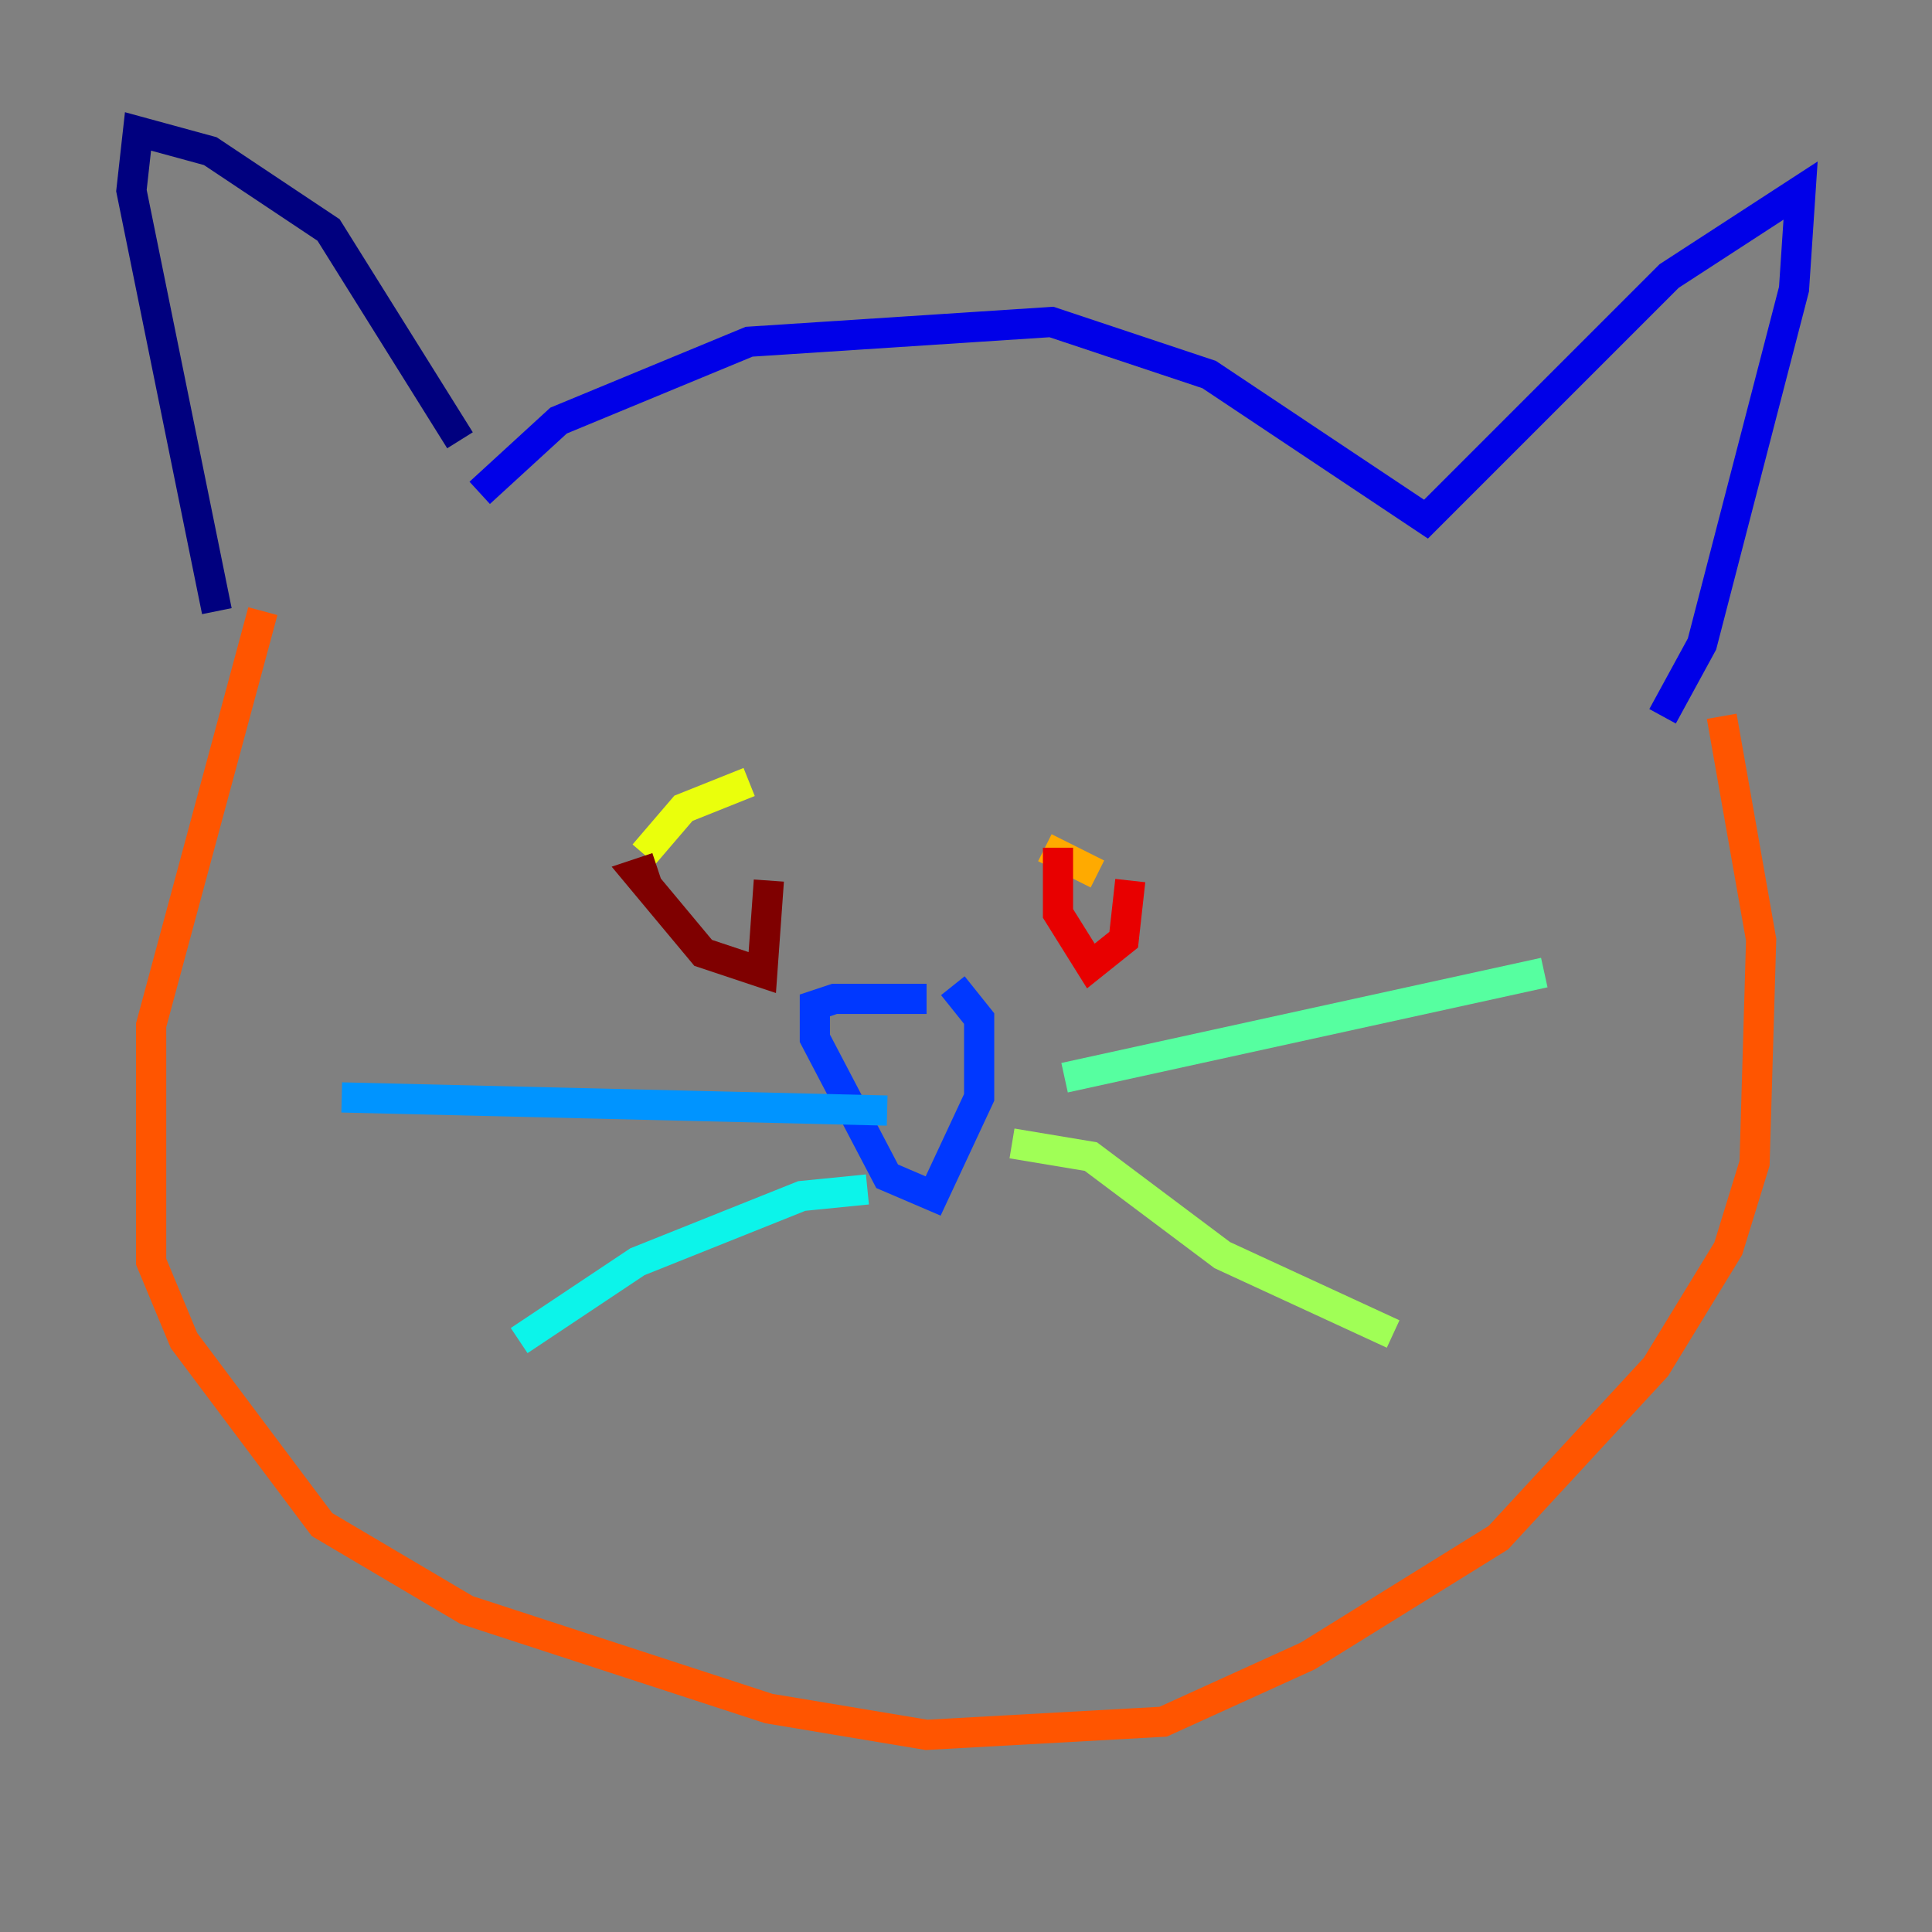 <?xml version="1.0" encoding="utf-8" ?>
<svg baseProfile="tiny" height="128" version="1.2" viewBox="0,0,128,128" width="128" xmlns="http://www.w3.org/2000/svg" xmlns:ev="http://www.w3.org/2001/xml-events" xmlns:xlink="http://www.w3.org/1999/xlink"><rect x="0" y="0" width="128" height="128" fill="#808080" stroke="none"/><defs /><polyline fill="none" points="30.476,29.17 21.769,15.238 13.932,10.014 9.143,8.707 8.707,12.626 14.367,40.49" stroke="#00007f" stroke-width="2" /><polyline fill="none" points="31.782,32.653 37.007,27.864 49.633,22.64 69.66,21.333 80.109,24.816 94.476,34.395 110.585,18.286 119.293,12.626 118.857,19.157 112.762,42.667 110.15,47.456" stroke="#0000e8" stroke-width="2" /><polyline fill="none" points="61.388,66.177 55.292,66.177 53.986,66.612 53.986,68.789 58.776,77.932 61.823,79.238 64.871,72.707 64.871,67.483 63.129,65.306" stroke="#0038ff" stroke-width="2" /><polyline fill="none" points="58.776,73.578 22.64,72.707" stroke="#0094ff" stroke-width="2" /><polyline fill="none" points="57.469,78.803 53.116,79.238 42.231,83.592 34.395,88.816" stroke="#0cf4ea" stroke-width="2" /><polyline fill="none" points="70.531,71.401 102.313,64.435" stroke="#56ffa0" stroke-width="2" /><polyline fill="none" points="67.048,75.755 72.272,76.626 80.98,83.156 92.299,88.381" stroke="#a0ff56" stroke-width="2" /><polyline fill="none" points="42.667,56.599 45.279,53.551 49.633,51.809" stroke="#eaff0c" stroke-width="2" /><polyline fill="none" points="69.225,56.163 72.707,57.905" stroke="#ffaa00" stroke-width="2" /><polyline fill="none" points="17.415,40.49 10.014,67.918 10.014,83.592 12.191,88.816 21.333,101.007 30.912,106.667 50.939,113.197 61.388,114.939 77.061,114.068 86.639,109.714 99.265,101.878 109.714,90.558 114.503,82.721 116.245,77.061 116.68,62.258 114.068,47.456" stroke="#ff5500" stroke-width="2" /><polyline fill="none" points="70.095,56.163 70.095,60.517 72.272,64.0 74.449,62.258 74.884,58.34" stroke="#e80000" stroke-width="2" /><polyline fill="none" points="43.537,57.469 42.231,57.905 46.585,63.129 50.503,64.435 50.939,58.34" stroke="#7f0000" stroke-width="2" /></svg>